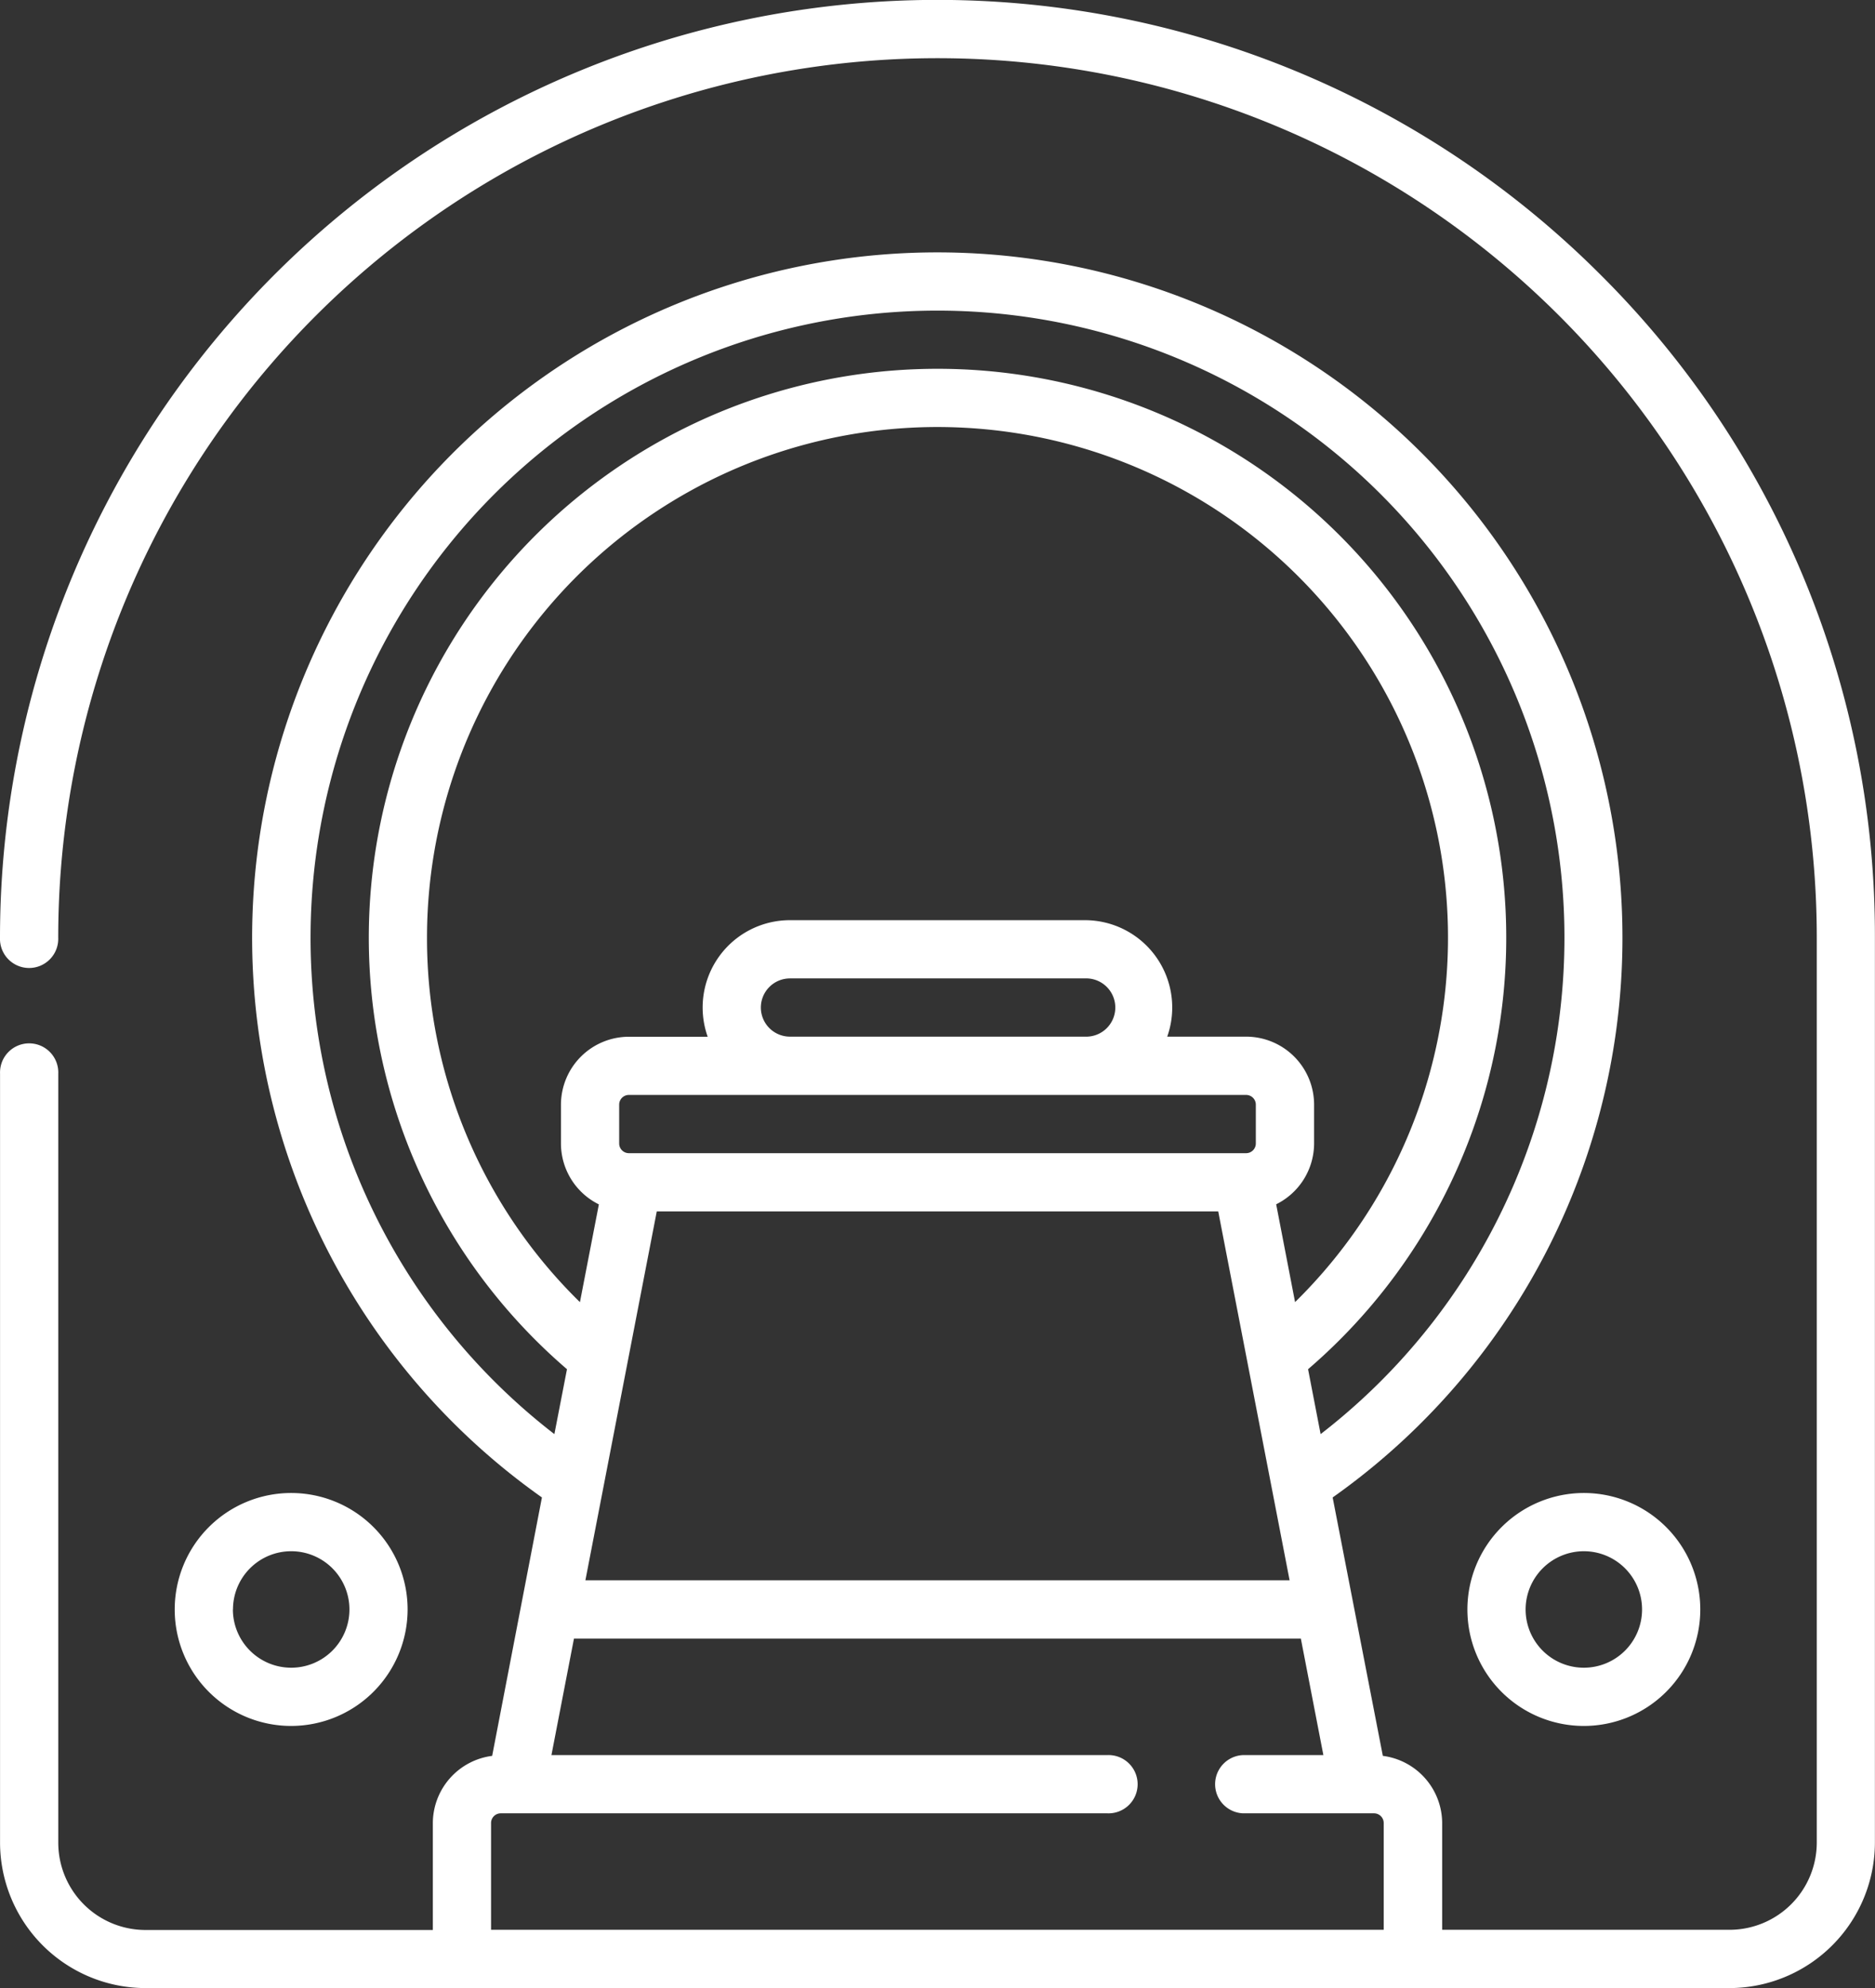 <svg xmlns="http://www.w3.org/2000/svg" width="40.802" height="43.252" viewBox="0 0 40.802 43.252"><rect x="0" y="0" width="40.802" height="43.252" fill="#333333" stroke="none"/><defs><style>.a{fill:#fff;}</style></defs><path class="a" d="M49.327,5.975A20.4,20.4,0,0,0,14.5,20.4a.634.634,0,1,0,1.267,0,19.134,19.134,0,0,1,38.268,0V40.084a1.9,1.9,0,0,1-1.9,1.9H45.883V39.662A1.48,1.48,0,0,0,44.592,38.2L43.5,32.578a14.91,14.91,0,1,0-17.207,0L25.21,38.2a1.48,1.48,0,0,0-1.291,1.465v2.323H17.668a1.9,1.9,0,0,1-1.9-1.9V23.358a.634.634,0,1,0-1.267,0V40.084a3.171,3.171,0,0,0,3.168,3.168H52.134A3.171,3.171,0,0,0,55.3,40.084V20.4A20.268,20.268,0,0,0,49.327,5.975ZM23.792,20.4a11.109,11.109,0,1,1,18.89,7.928L42.271,26.2a1.479,1.479,0,0,0,.825-1.324v-.845a1.48,1.48,0,0,0-1.478-1.478H39.9a1.9,1.9,0,0,0-1.792-2.534h-6.42A1.9,1.9,0,0,0,29.9,22.555H28.185a1.48,1.48,0,0,0-1.478,1.478v.845a1.479,1.479,0,0,0,.825,1.324l-.412,2.127A11.07,11.07,0,0,1,23.792,20.4Zm4.393,4.688a.211.211,0,0,1-.211-.211v-.845a.211.211,0,0,1,.211-.211H41.617a.211.211,0,0,1,.211.211v.845a.211.211,0,0,1-.211.211Zm2.872-3.168a.634.634,0,0,1,.634-.634h6.42a.634.634,0,1,1,0,1.267h-6.42A.634.634,0,0,1,31.057,21.922Zm-2.265,4.435H41.01l1.553,8.025H27.239ZM21.258,20.4a13.643,13.643,0,1,1,21.98,10.8l-.273-1.412a12.376,12.376,0,1,0-16.127,0L26.564,31.2a13.633,13.633,0,0,1-5.306-10.8Zm3.928,19.261a.211.211,0,0,1,.211-.211h13.2a.634.634,0,1,0,0-1.267H26.5l.49-2.534H42.808l.49,2.534H41.551a.634.634,0,0,0,0,1.267H44.4a.211.211,0,0,1,.211.211v2.323H25.186Z" transform="translate(-14.5 0)"/><path class="a" d="M64.569,387.034a2.534,2.534,0,1,0-2.534,2.534A2.537,2.537,0,0,0,64.569,387.034Zm-3.8,0a1.267,1.267,0,1,1,1.267,1.267A1.269,1.269,0,0,1,60.767,387.034Z" transform="translate(-55.699 -352.019)"/><path class="a" d="M392.5,387.034a2.534,2.534,0,1,0,2.534-2.534A2.537,2.537,0,0,0,392.5,387.034Zm2.534-1.267a1.267,1.267,0,1,1-1.267,1.267A1.269,1.269,0,0,1,395.034,385.767Z" transform="translate(-360.568 -352.019)"/></svg>